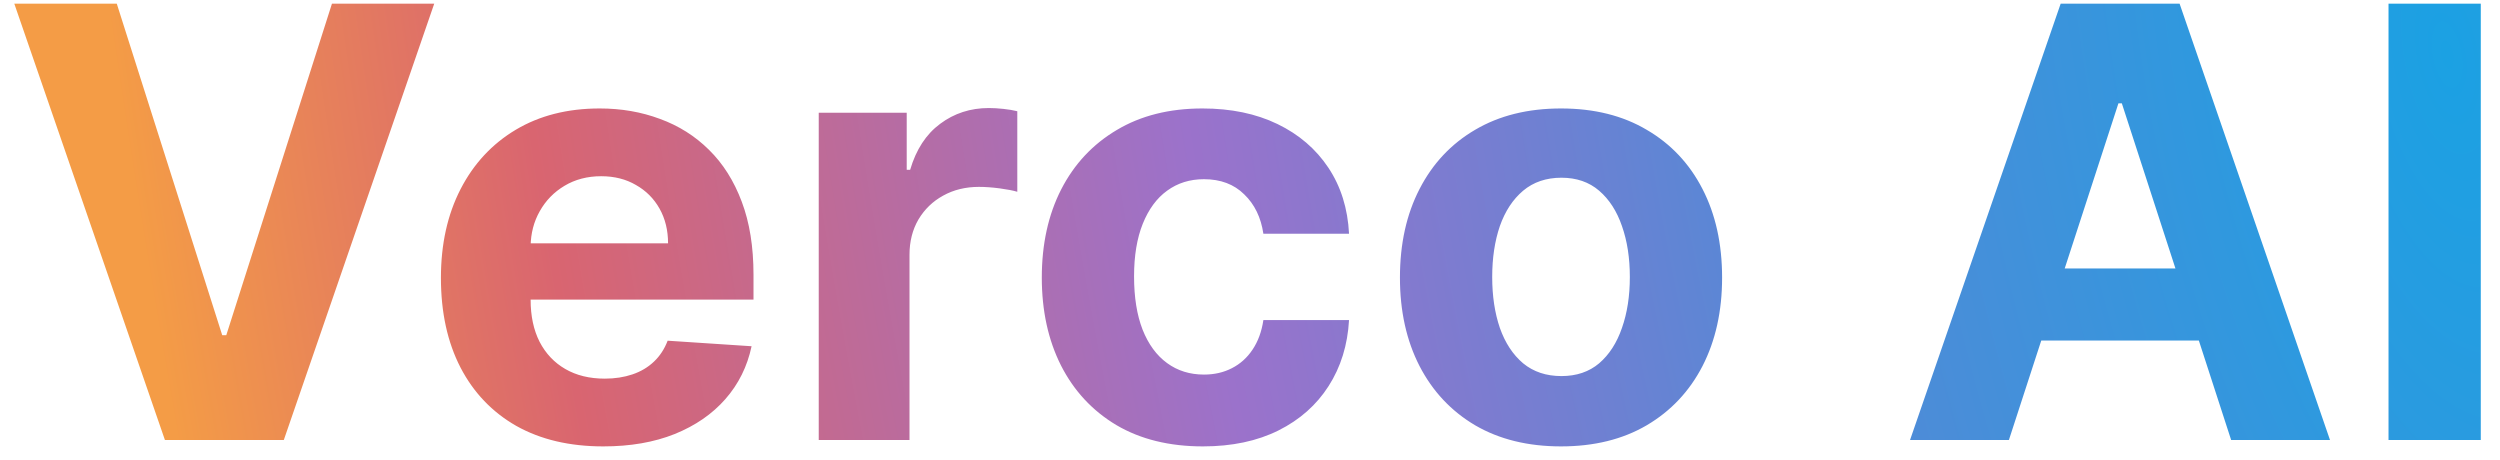 <svg width="125" height="23" viewBox="0 0 125 23" fill="none" xmlns="http://www.w3.org/2000/svg">
<path d="M5.838 0.182L11.111 16.759H11.314L16.598 0.182H21.712L14.19 22H8.246L0.714 0.182H5.838ZM30.164 22.32C28.481 22.32 27.032 21.979 25.818 21.297C24.61 20.608 23.68 19.635 23.026 18.378C22.373 17.114 22.046 15.619 22.046 13.893C22.046 12.21 22.373 10.732 23.026 9.461C23.68 8.19 24.599 7.199 25.786 6.489C26.979 5.778 28.378 5.423 29.983 5.423C31.063 5.423 32.068 5.597 32.998 5.945C33.935 6.286 34.752 6.801 35.448 7.49C36.151 8.179 36.698 9.045 37.089 10.089C37.48 11.126 37.675 12.341 37.675 13.733V14.979H23.857V12.167H33.403C33.403 11.514 33.261 10.935 32.977 10.43C32.693 9.926 32.298 9.532 31.794 9.248C31.297 8.957 30.718 8.811 30.058 8.811C29.369 8.811 28.758 8.971 28.225 9.29C27.7 9.603 27.288 10.026 26.989 10.558C26.691 11.084 26.538 11.67 26.531 12.316V14.99C26.531 15.8 26.68 16.499 26.979 17.089C27.284 17.678 27.714 18.133 28.268 18.452C28.822 18.772 29.479 18.932 30.239 18.932C30.743 18.932 31.205 18.861 31.624 18.719C32.043 18.577 32.401 18.364 32.7 18.079C32.998 17.796 33.225 17.447 33.382 17.035L37.579 17.312C37.366 18.321 36.929 19.202 36.269 19.954C35.615 20.7 34.77 21.283 33.733 21.702C32.703 22.114 31.514 22.32 30.164 22.32ZM40.937 22V5.636H45.336V8.491H45.507C45.805 7.476 46.306 6.709 47.009 6.19C47.712 5.665 48.522 5.402 49.438 5.402C49.665 5.402 49.91 5.416 50.173 5.445C50.436 5.473 50.667 5.512 50.865 5.562V9.589C50.652 9.525 50.358 9.468 49.981 9.418C49.605 9.369 49.26 9.344 48.948 9.344C48.28 9.344 47.684 9.489 47.158 9.781C46.64 10.065 46.228 10.462 45.922 10.974C45.624 11.485 45.475 12.075 45.475 12.742V22H40.937ZM60.144 22.32C58.468 22.32 57.026 21.965 55.818 21.254C54.618 20.537 53.695 19.543 53.048 18.271C52.409 17 52.09 15.537 52.09 13.882C52.09 12.206 52.413 10.736 53.059 9.472C53.712 8.2 54.639 7.21 55.84 6.499C57.04 5.782 58.468 5.423 60.122 5.423C61.55 5.423 62.8 5.683 63.872 6.201C64.945 6.719 65.793 7.447 66.418 8.385C67.043 9.322 67.388 10.423 67.452 11.688H63.169C63.048 10.871 62.729 10.214 62.21 9.717C61.699 9.212 61.028 8.96 60.197 8.96C59.494 8.96 58.879 9.152 58.354 9.536C57.835 9.912 57.431 10.462 57.139 11.187C56.848 11.911 56.703 12.788 56.703 13.818C56.703 14.862 56.845 15.75 57.129 16.482C57.42 17.213 57.828 17.771 58.354 18.154C58.879 18.538 59.494 18.729 60.197 18.729C60.715 18.729 61.181 18.623 61.593 18.41C62.011 18.197 62.356 17.888 62.626 17.483C62.903 17.071 63.084 16.577 63.169 16.002H67.452C67.381 17.252 67.04 18.353 66.429 19.305C65.825 20.249 64.991 20.988 63.926 21.521C62.86 22.053 61.6 22.32 60.144 22.32ZM78.051 22.32C76.396 22.32 74.965 21.968 73.758 21.265C72.557 20.555 71.631 19.567 70.977 18.303C70.324 17.032 69.997 15.558 69.997 13.882C69.997 12.192 70.324 10.714 70.977 9.45C71.631 8.179 72.557 7.192 73.758 6.489C74.965 5.778 76.396 5.423 78.051 5.423C79.706 5.423 81.133 5.778 82.334 6.489C83.541 7.192 84.472 8.179 85.125 9.45C85.778 10.714 86.105 12.192 86.105 13.882C86.105 15.558 85.778 17.032 85.125 18.303C84.472 19.567 83.541 20.555 82.334 21.265C81.133 21.968 79.706 22.32 78.051 22.32ZM78.072 18.804C78.825 18.804 79.454 18.591 79.958 18.165C80.462 17.732 80.842 17.142 81.098 16.396C81.361 15.651 81.492 14.802 81.492 13.85C81.492 12.898 81.361 12.05 81.098 11.304C80.842 10.558 80.462 9.969 79.958 9.536C79.454 9.102 78.825 8.886 78.072 8.886C77.312 8.886 76.673 9.102 76.155 9.536C75.643 9.969 75.256 10.558 74.993 11.304C74.738 12.05 74.61 12.898 74.61 13.85C74.61 14.802 74.738 15.651 74.993 16.396C75.256 17.142 75.643 17.732 76.155 18.165C76.673 18.591 77.312 18.804 78.072 18.804ZM100.445 22H95.502L103.034 0.182H108.979L116.5 22H111.557L106.092 5.168H105.921L100.445 22ZM100.136 13.424H111.812V17.025H100.136V13.424ZM124.039 0.182V22H119.426V0.182H124.039Z" fill="url(#paint0_radial_41_4)"/>
<defs>
<radialGradient id="paint0_radial_41_4" cx="0" cy="0" r="1" gradientUnits="userSpaceOnUse" gradientTransform="translate(121.5 2.5) rotate(170.123) scale(113.685 280.269)">
<stop stop-color="#1BA1E3"/>
<stop offset="0.3" stop-color="#5489D6"/>
<stop offset="0.545" stop-color="#9B72CB"/>
<stop offset="0.825" stop-color="#D96570"/>
<stop offset="1" stop-color="#F49C46"/>
</radialGradient>
</defs>
</svg>
